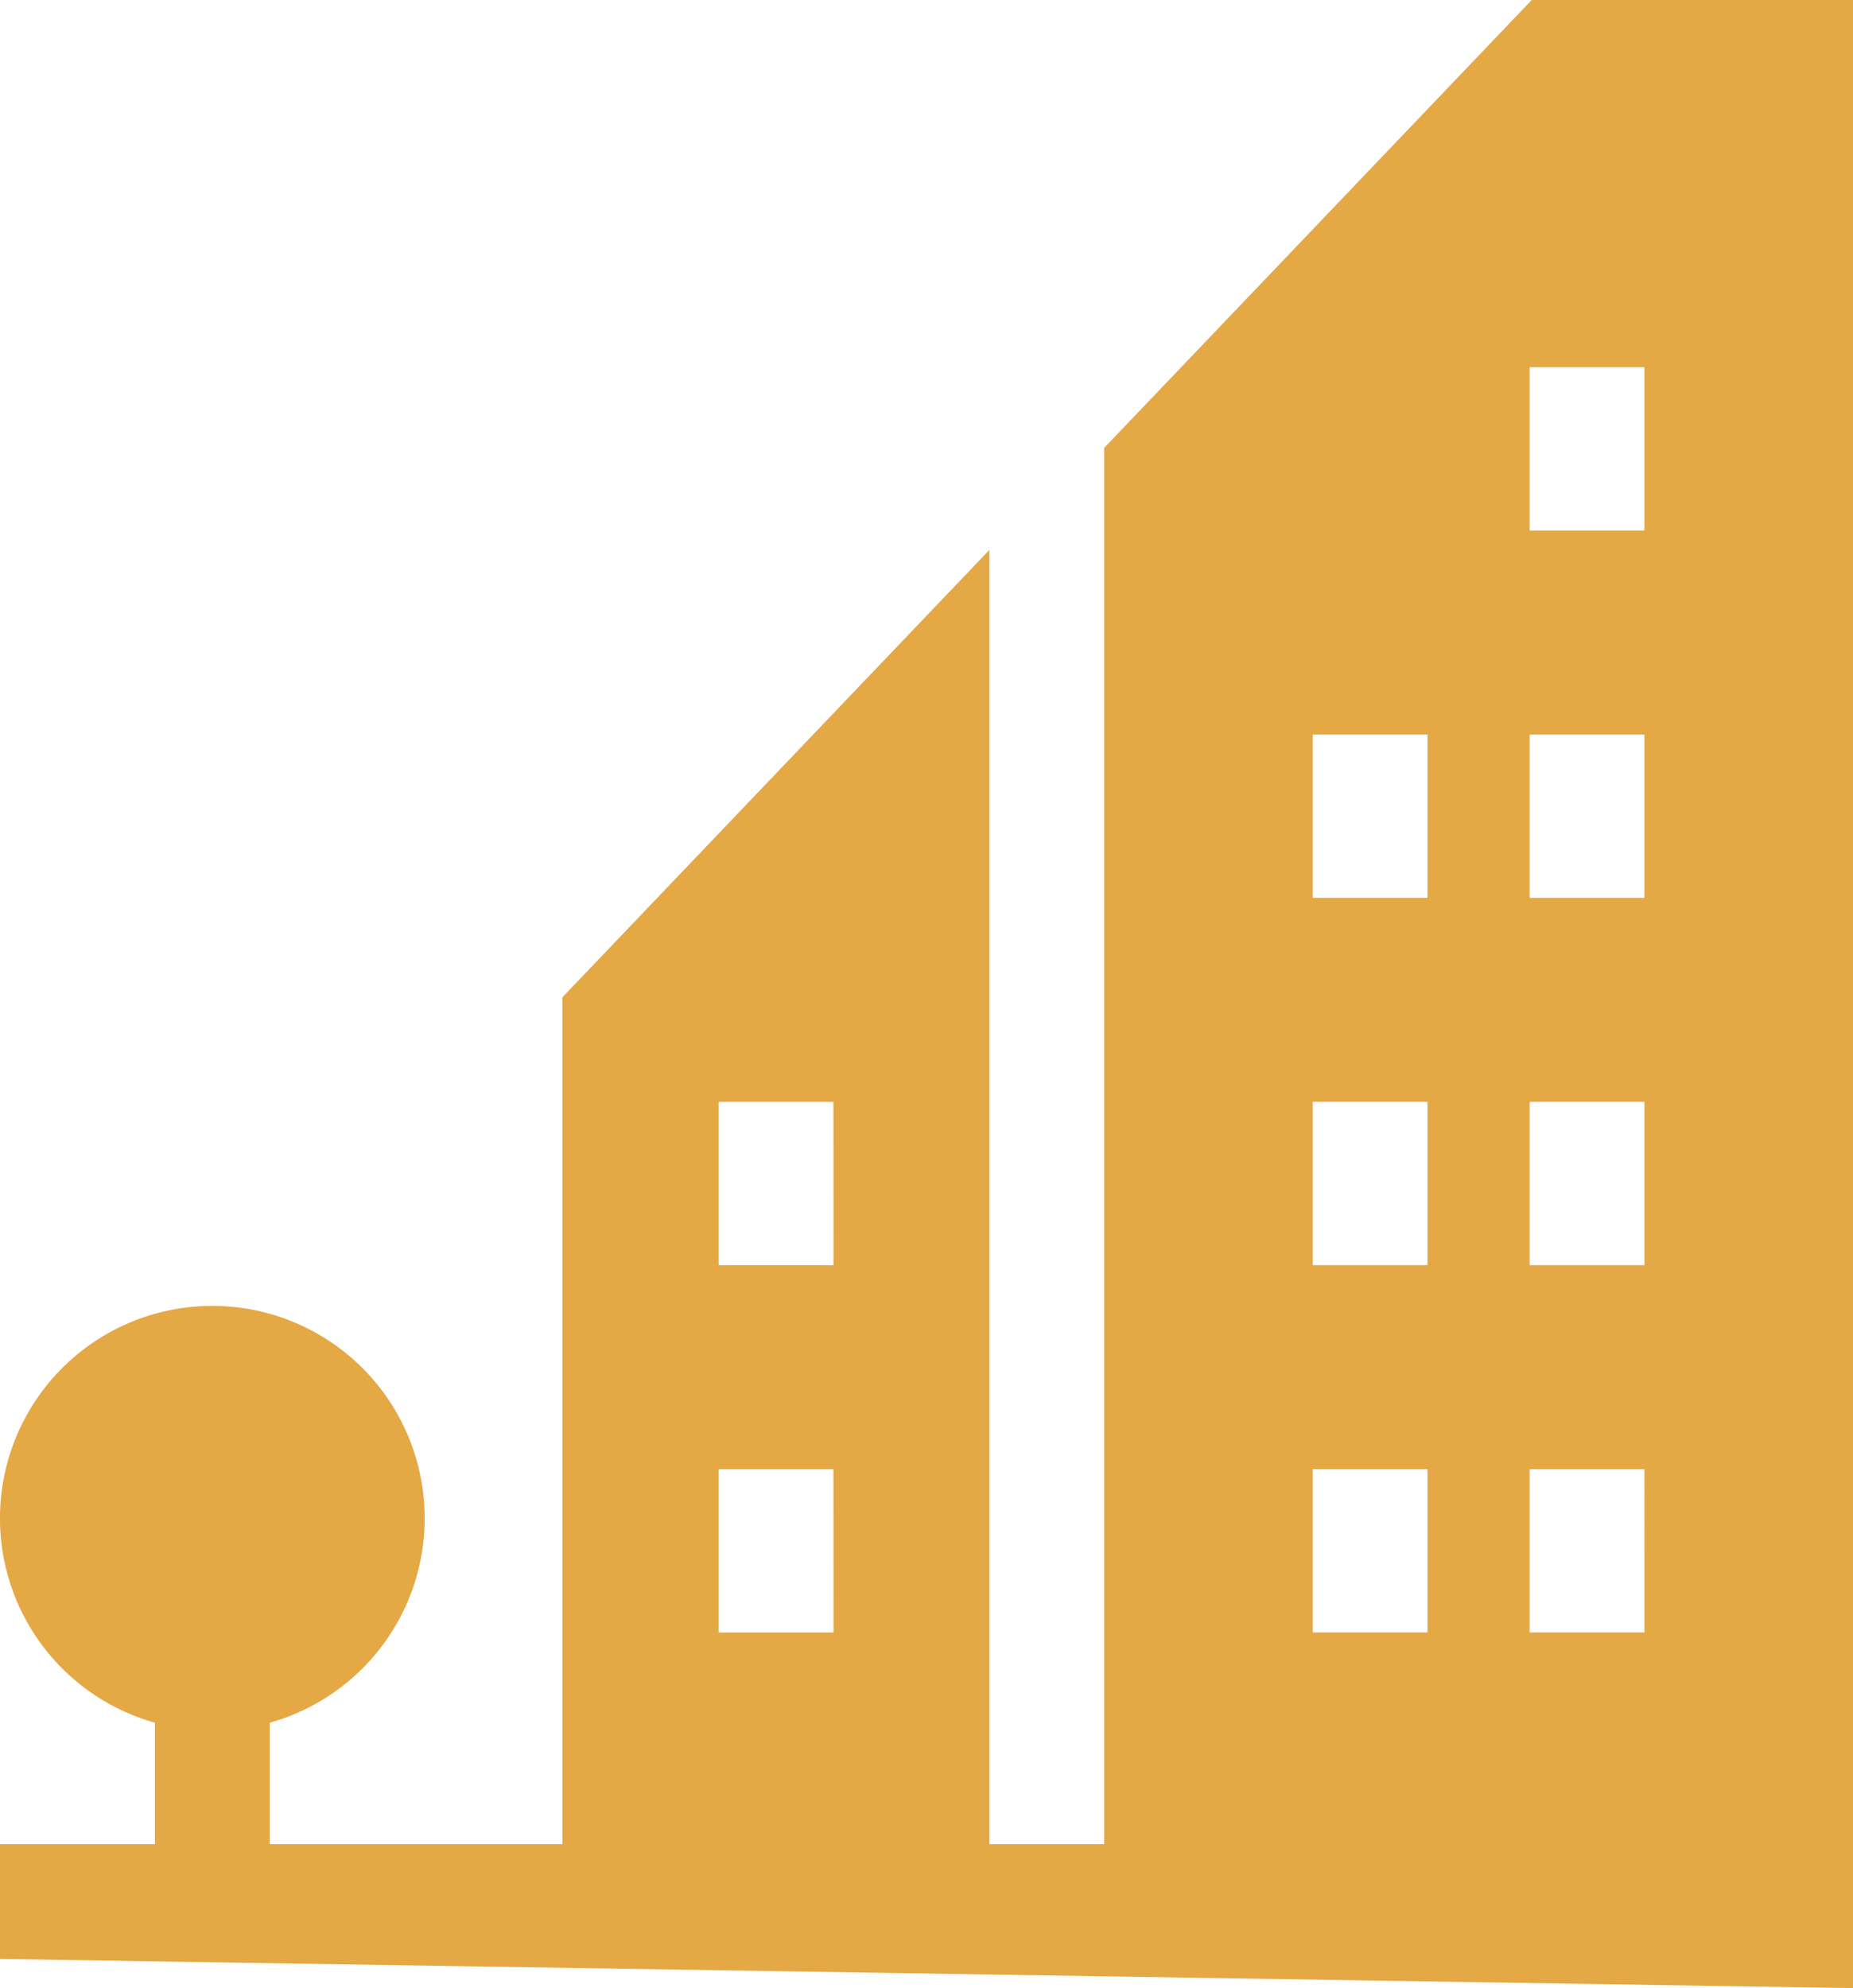 <svg xmlns="http://www.w3.org/2000/svg" width="111.198" height="119.302" viewBox="0 0 111.198 119.302"><defs><style>.a{opacity:0.93;}.b{opacity:0.92;}.c{fill:#df9926;}</style></defs><g class="a"><g class="b" transform="translate(0 0)"><path class="c" d="M111.2,110.662V0H91.918L66.259,26.88v83.782H59.372V33L33.75,59.844v50.818H16.186v-7.288a12.743,12.743,0,1,0-6.888,0v7.288H0v6.888L111.2,119.3Zm-61.182-12.7H43.128v-9.8h6.888Zm0-22.041H43.128v-9.8h6.888ZM85.663,97.958H78.776v-9.8h6.888Zm0-22.041H78.776v-9.8h6.888Zm0-22.041H78.776v-9.8h6.888ZM98.681,97.958H91.793v-9.8h6.888Zm0-22.041H91.793v-9.8h6.888Zm0-22.041H91.793v-9.8h6.888Zm0-22.041H91.793v-9.8h6.888Z" transform="translate(0)"/></g></g></svg>